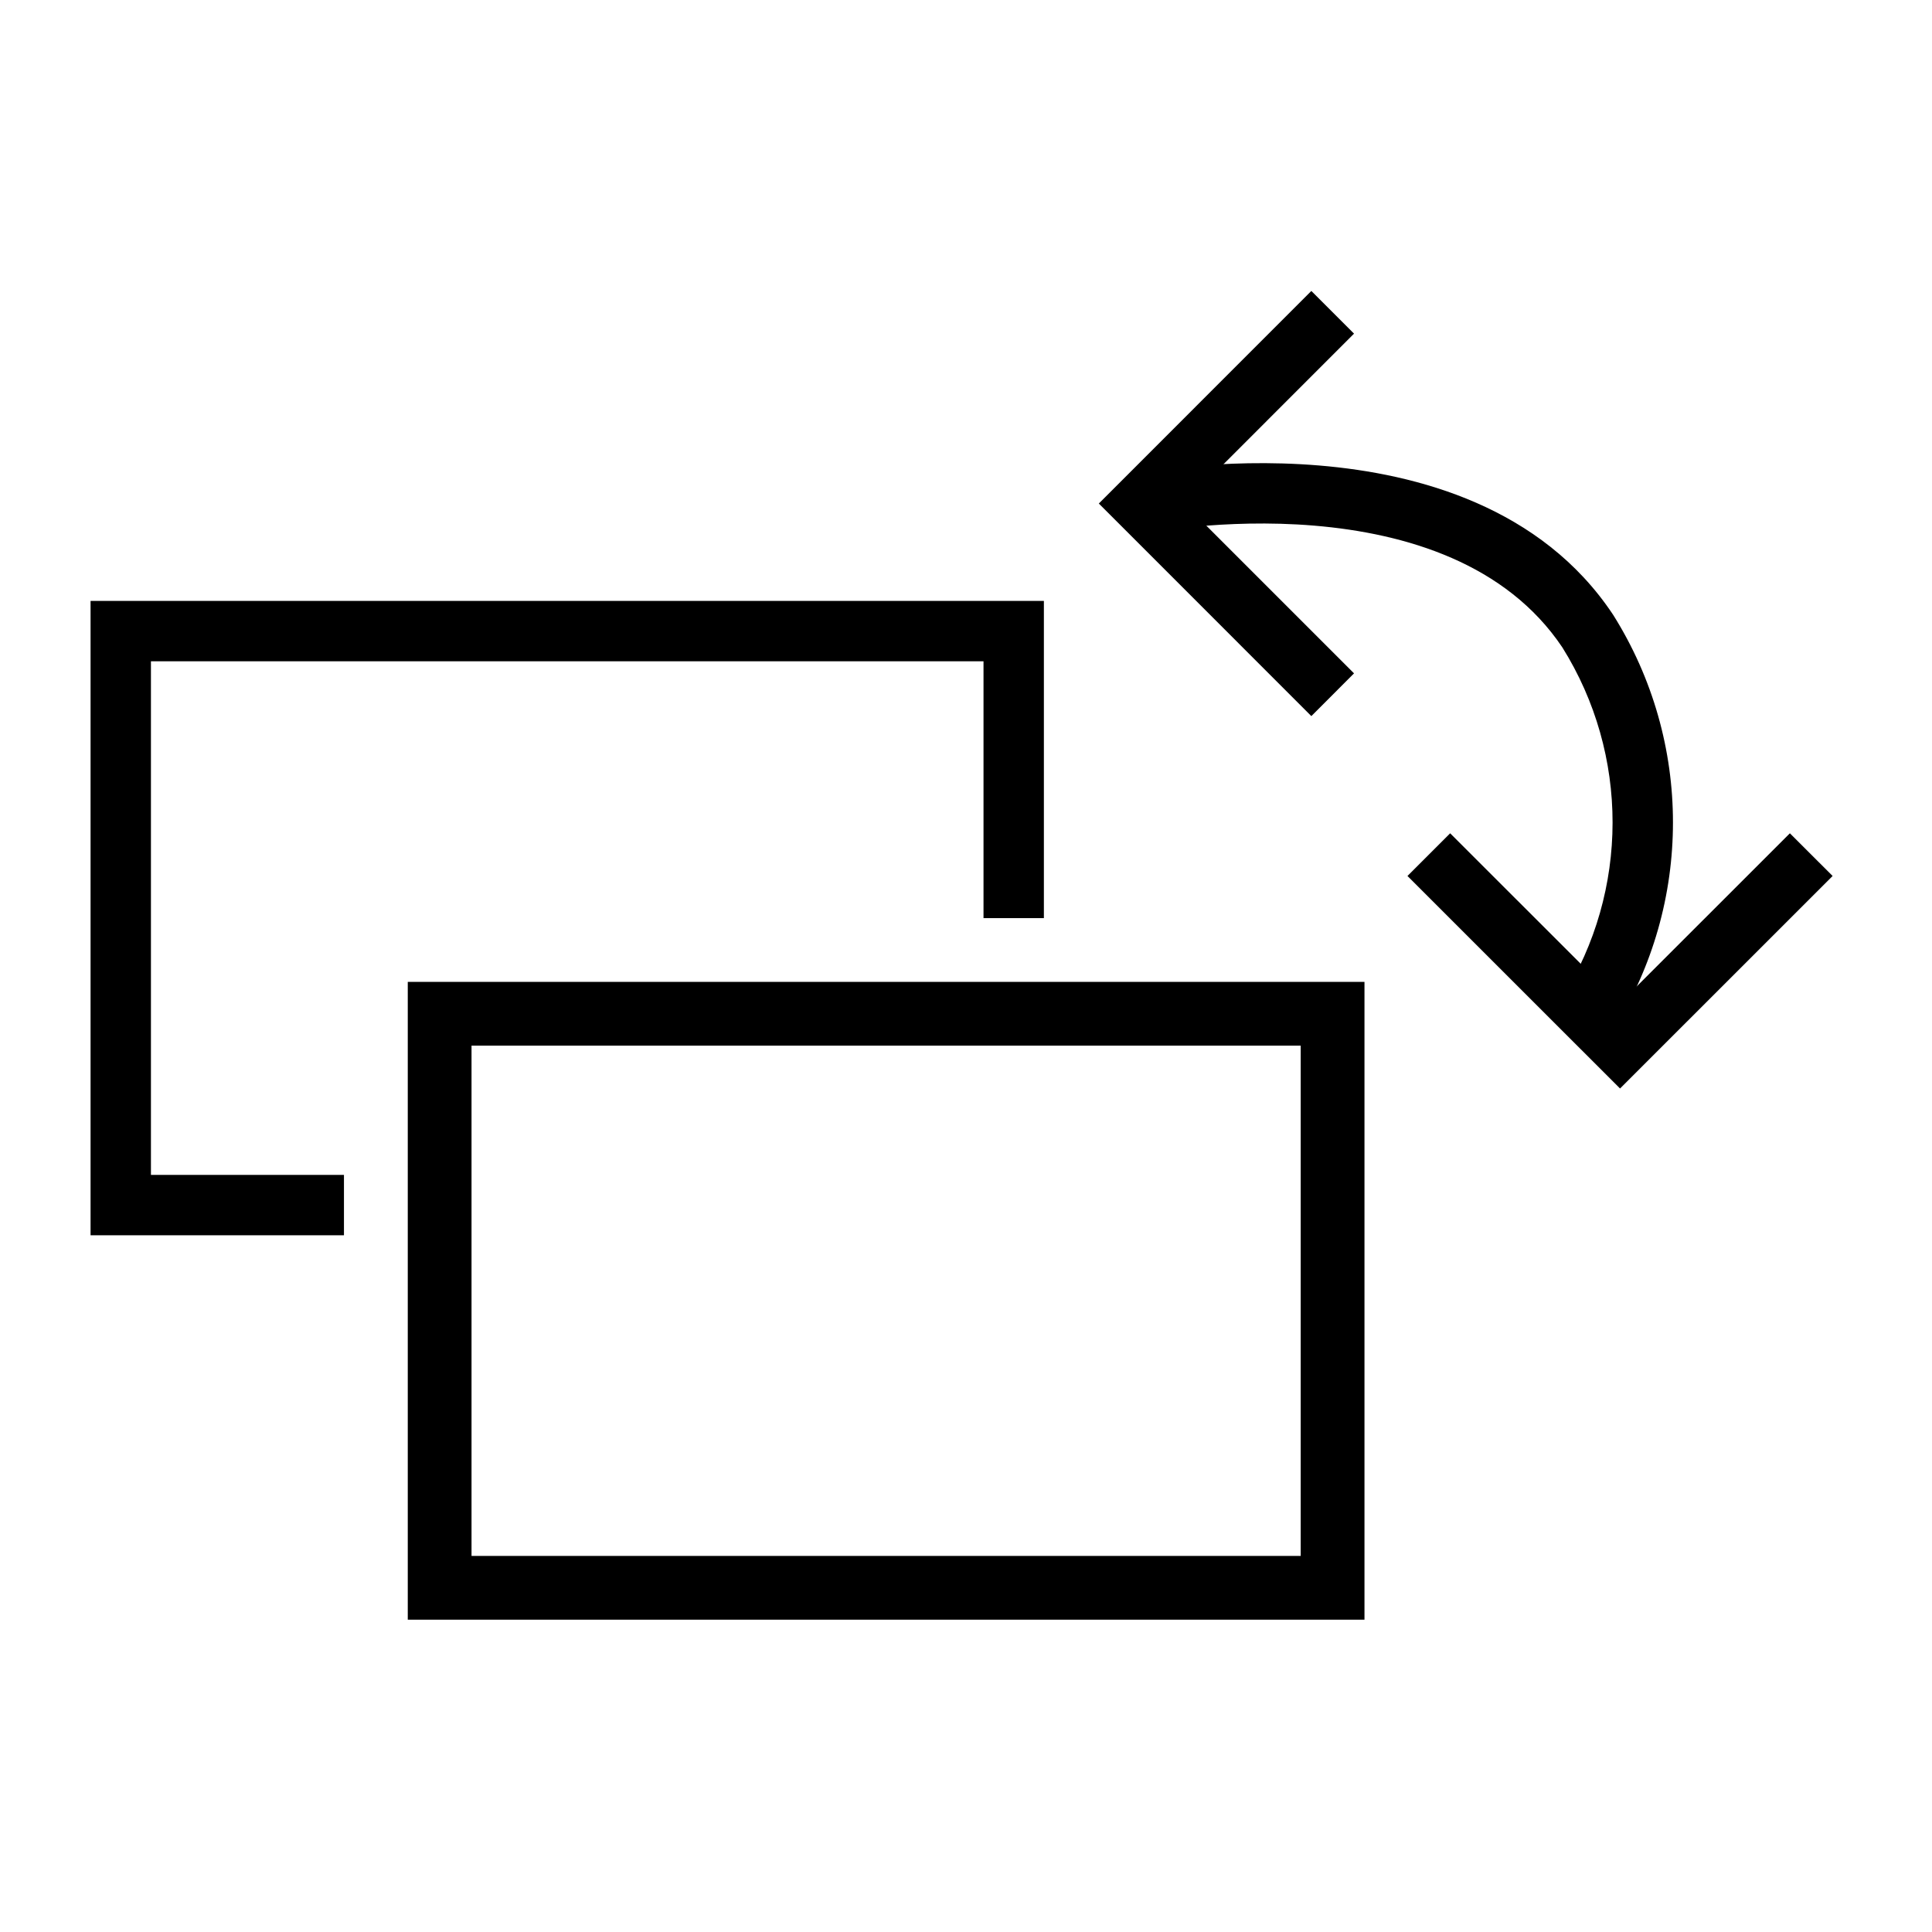 <svg width="32" height="32" viewBox="0 0 32 32" fill="none" xmlns="http://www.w3.org/2000/svg">
<path fill-rule="evenodd" clip-rule="evenodd" d="M1.5 9.953H17.29V15.207H16.29V10.953H2.5V19.46H5.697V20.46H1.5V9.953Z" fill="black"/>
<path fill-rule="evenodd" clip-rule="evenodd" d="M6.754 16.263H22.6V26.827H6.754V16.263ZM21.544 25.771V17.319H7.81V25.771H21.544Z" fill="black"/>
<path fill-rule="evenodd" clip-rule="evenodd" d="M19.614 8.34L22.427 5.526L21.72 4.819L18.2 8.34L18.605 8.745L21.72 11.861L22.427 11.153L19.614 8.34Z" fill="black"/>
<path fill-rule="evenodd" clip-rule="evenodd" d="M26.833 16.614L24.019 13.802L23.312 14.509L26.833 18.029L30.354 14.509L29.646 13.802L26.833 16.614Z" fill="black"/>
<path fill-rule="evenodd" clip-rule="evenodd" d="M21.849 7.71C23.486 7.846 25.529 8.399 26.713 10.175L26.721 10.187C28.039 12.287 28.039 14.957 26.721 17.057L25.874 16.526C26.986 14.752 26.988 12.499 25.878 10.724C24.948 9.336 23.296 8.834 21.766 8.706C21.011 8.643 20.315 8.675 19.808 8.722C19.554 8.746 19.349 8.774 19.209 8.795C19.139 8.806 19.085 8.815 19.05 8.821L19.011 8.828L19.002 8.83L19 8.83C19 8.83 19 8.83 18.902 8.34C18.804 7.85 18.805 7.85 18.805 7.85L18.807 7.849L18.811 7.848L18.825 7.846C18.837 7.844 18.853 7.84 18.875 7.837C18.918 7.829 18.98 7.819 19.058 7.807C19.215 7.783 19.439 7.752 19.714 7.727C20.263 7.675 21.02 7.641 21.849 7.71Z" fill="black"/>
</svg>
